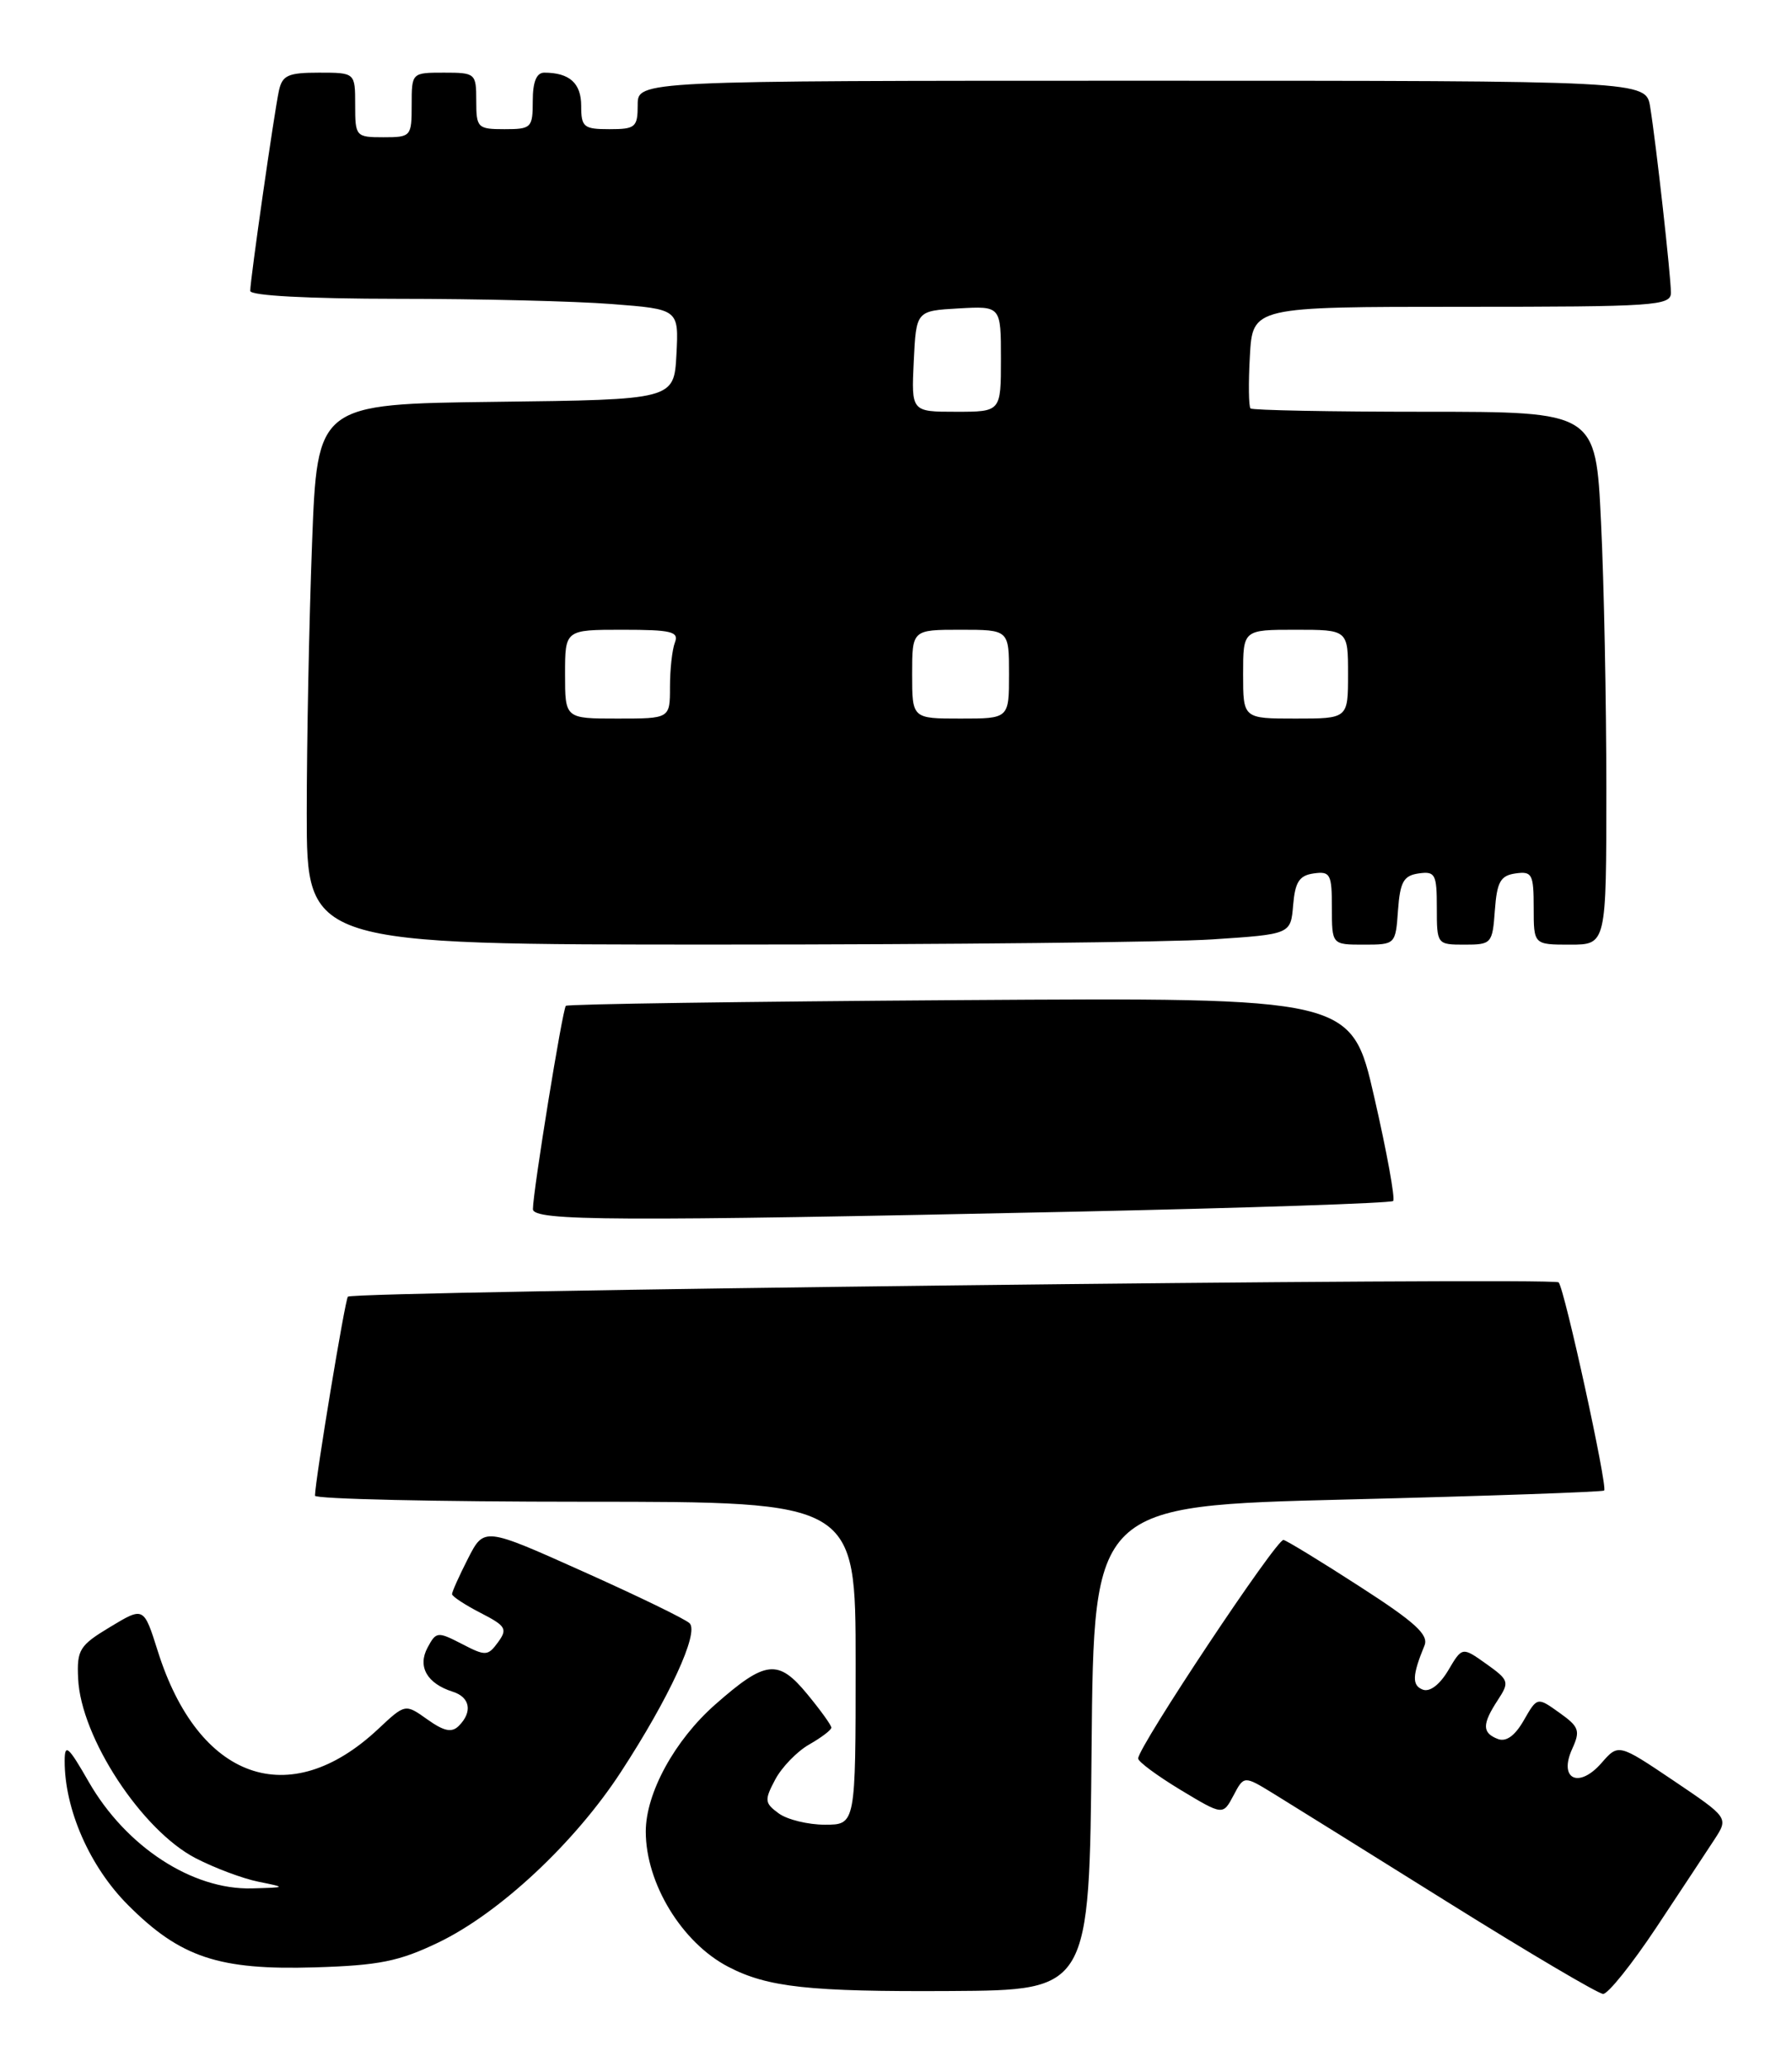 <?xml version="1.0" encoding="UTF-8" standalone="no"?>
<!DOCTYPE svg PUBLIC "-//W3C//DTD SVG 1.1//EN" "http://www.w3.org/Graphics/SVG/1.1/DTD/svg11.dtd" >
<svg xmlns="http://www.w3.org/2000/svg" xmlns:xlink="http://www.w3.org/1999/xlink" version="1.1" viewBox="0 0 222 256">
 <g >
 <path fill="currentColor"
d=" M 135.23 216.50 C 135.50 186.50 135.50 186.50 166.95 185.72 C 184.24 185.29 198.54 184.79 198.73 184.61 C 199.18 184.15 193.83 159.66 193.09 158.83 C 192.50 158.16 43.85 159.91 43.10 160.60 C 42.75 160.92 39.06 183.23 39.02 185.25 C 39.01 185.66 54.07 186.00 72.50 186.00 C 106.00 186.00 106.00 186.00 106.00 206.00 C 106.00 226.00 106.00 226.00 102.19 226.00 C 100.10 226.00 97.52 225.37 96.47 224.60 C 94.72 223.32 94.68 222.97 96.03 220.42 C 96.84 218.89 98.73 216.93 100.24 216.07 C 101.75 215.21 102.99 214.27 102.99 213.98 C 103.00 213.69 101.65 211.82 100.00 209.82 C 96.40 205.45 94.84 205.62 88.60 211.12 C 83.58 215.54 80.00 222.09 80.00 226.85 C 80.00 233.27 84.48 240.62 90.22 243.60 C 95.09 246.14 100.23 246.70 117.73 246.60 C 134.96 246.50 134.96 246.50 135.23 216.50 Z  M 205.18 238.75 C 208.19 234.21 211.44 229.29 212.40 227.82 C 214.14 225.14 214.14 225.14 207.32 220.54 C 200.50 215.95 200.50 215.95 198.39 218.37 C 195.58 221.58 193.06 220.36 194.77 216.61 C 195.80 214.35 195.63 213.87 193.18 212.13 C 190.44 210.17 190.44 210.17 188.77 213.08 C 187.67 215.00 186.58 215.78 185.55 215.38 C 183.60 214.63 183.60 213.55 185.55 210.57 C 187.02 208.32 186.95 208.10 184.12 206.08 C 181.14 203.96 181.14 203.96 179.41 206.89 C 178.35 208.67 177.12 209.60 176.26 209.27 C 174.90 208.75 174.95 207.50 176.47 203.81 C 177.02 202.48 175.31 200.92 168.51 196.54 C 163.75 193.46 159.47 190.85 159.01 190.73 C 158.19 190.51 141.00 216.36 141.00 217.80 C 141.00 218.20 143.36 219.94 146.25 221.69 C 151.50 224.85 151.50 224.85 152.81 222.38 C 154.11 219.91 154.11 219.91 157.81 222.18 C 159.84 223.43 169.60 229.50 179.50 235.69 C 189.40 241.87 197.99 246.94 198.60 246.96 C 199.20 246.98 202.16 243.29 205.18 238.75 Z  M 54.29 240.60 C 61.87 236.96 71.21 228.24 76.92 219.47 C 82.91 210.29 86.63 202.22 85.43 201.05 C 84.92 200.54 78.98 197.66 72.23 194.64 C 59.97 189.14 59.97 189.14 57.98 193.03 C 56.89 195.17 56.00 197.15 56.00 197.44 C 56.00 197.72 57.58 198.76 59.52 199.76 C 62.68 201.38 62.90 201.75 61.70 203.40 C 60.44 205.12 60.16 205.14 57.22 203.61 C 54.21 202.06 54.03 202.08 52.97 204.06 C 51.70 206.42 52.90 208.52 56.09 209.53 C 58.24 210.21 58.57 212.03 56.84 213.76 C 55.97 214.63 55.02 214.44 52.94 212.96 C 50.20 211.01 50.20 211.01 46.85 214.15 C 35.86 224.46 24.57 220.47 19.54 204.48 C 17.81 199.00 17.81 199.00 13.66 201.50 C 9.84 203.80 9.51 204.33 9.68 207.91 C 10.01 215.18 17.55 226.69 24.24 230.15 C 26.58 231.36 30.07 232.67 32.00 233.06 C 35.50 233.77 35.50 233.77 31.20 233.89 C 23.81 234.08 15.60 228.72 10.99 220.69 C 8.47 216.29 8.02 215.89 8.01 218.07 C 7.99 224.09 11.12 231.22 15.88 235.97 C 22.34 242.44 27.12 244.03 39.00 243.67 C 46.97 243.43 49.43 242.93 54.29 240.60 Z  M 133.30 150.07 C 154.63 149.61 172.31 149.02 172.59 148.75 C 172.86 148.48 171.81 142.69 170.25 135.90 C 167.43 123.55 167.43 123.55 118.96 123.87 C 92.31 124.05 70.32 124.36 70.10 124.58 C 69.69 124.97 66.04 147.47 66.02 149.75 C 66.00 151.24 76.13 151.29 133.30 150.07 Z  M 150.20 116.35 C 159.90 115.71 159.90 115.71 160.20 112.10 C 160.44 109.24 160.96 108.43 162.75 108.18 C 164.80 107.89 165.00 108.26 165.00 112.43 C 165.00 117.00 165.00 117.00 168.94 117.00 C 172.87 117.00 172.89 116.98 173.19 112.75 C 173.45 109.22 173.88 108.45 175.75 108.18 C 177.80 107.89 178.00 108.26 178.00 112.43 C 178.00 116.97 178.02 117.00 181.44 117.00 C 184.78 117.00 184.89 116.87 185.19 112.75 C 185.45 109.22 185.88 108.45 187.75 108.18 C 189.80 107.89 190.00 108.26 190.00 112.43 C 190.00 117.00 190.00 117.00 194.50 117.00 C 199.00 117.00 199.00 117.00 199.00 97.66 C 199.00 87.02 198.71 72.17 198.34 64.66 C 197.69 51.00 197.69 51.00 176.51 51.00 C 164.86 51.00 155.15 50.81 154.92 50.59 C 154.69 50.36 154.65 47.43 154.84 44.09 C 155.18 38.00 155.18 38.00 181.09 38.00 C 205.10 38.00 207.00 37.87 207.00 36.25 C 206.99 34.17 205.18 17.87 204.43 13.25 C 203.91 10.00 203.91 10.00 141.45 10.00 C 79.00 10.00 79.00 10.00 79.00 13.00 C 79.00 15.76 78.72 16.00 75.50 16.00 C 72.31 16.00 72.00 15.75 72.00 13.11 C 72.00 10.30 70.55 9.00 67.42 9.00 C 66.46 9.00 66.00 10.15 66.00 12.50 C 66.00 15.83 65.83 16.00 62.50 16.00 C 59.17 16.00 59.00 15.83 59.00 12.50 C 59.00 9.08 58.90 9.00 55.00 9.00 C 51.00 9.00 51.00 9.00 51.00 13.00 C 51.00 16.90 50.92 17.00 47.50 17.00 C 44.08 17.00 44.00 16.90 44.00 13.00 C 44.00 9.00 44.00 9.00 39.52 9.00 C 35.68 9.00 34.97 9.32 34.55 11.25 C 33.97 13.93 31.00 34.64 31.00 36.03 C 31.00 36.62 38.13 37.00 49.25 37.01 C 59.29 37.01 71.23 37.30 75.80 37.66 C 84.09 38.30 84.09 38.30 83.80 43.90 C 83.50 49.50 83.50 49.50 61.41 49.77 C 39.31 50.04 39.31 50.04 38.66 67.27 C 38.30 76.75 38.00 91.81 38.00 100.75 C 38.00 117.00 38.00 117.00 89.25 116.99 C 117.44 116.99 144.86 116.70 150.20 116.35 Z  M 70.00 83.50 C 70.00 78.00 70.00 78.00 77.11 78.00 C 83.18 78.00 84.13 78.23 83.61 79.58 C 83.27 80.45 83.00 82.93 83.00 85.08 C 83.00 89.00 83.00 89.00 76.50 89.00 C 70.00 89.00 70.00 89.00 70.00 83.50 Z  M 113.00 83.50 C 113.00 78.00 113.00 78.00 119.00 78.00 C 125.00 78.00 125.00 78.00 125.00 83.50 C 125.00 89.00 125.00 89.00 119.00 89.00 C 113.00 89.00 113.00 89.00 113.00 83.50 Z  M 154.00 83.50 C 154.00 78.00 154.00 78.00 160.50 78.00 C 167.00 78.00 167.00 78.00 167.00 83.50 C 167.00 89.00 167.00 89.00 160.50 89.00 C 154.00 89.00 154.00 89.00 154.00 83.50 Z  M 113.20 44.75 C 113.50 38.50 113.50 38.50 118.75 38.20 C 124.00 37.90 124.00 37.90 124.00 44.45 C 124.00 51.00 124.00 51.00 118.45 51.00 C 112.90 51.00 112.90 51.00 113.20 44.75 Z "/>
</g>
</svg>
